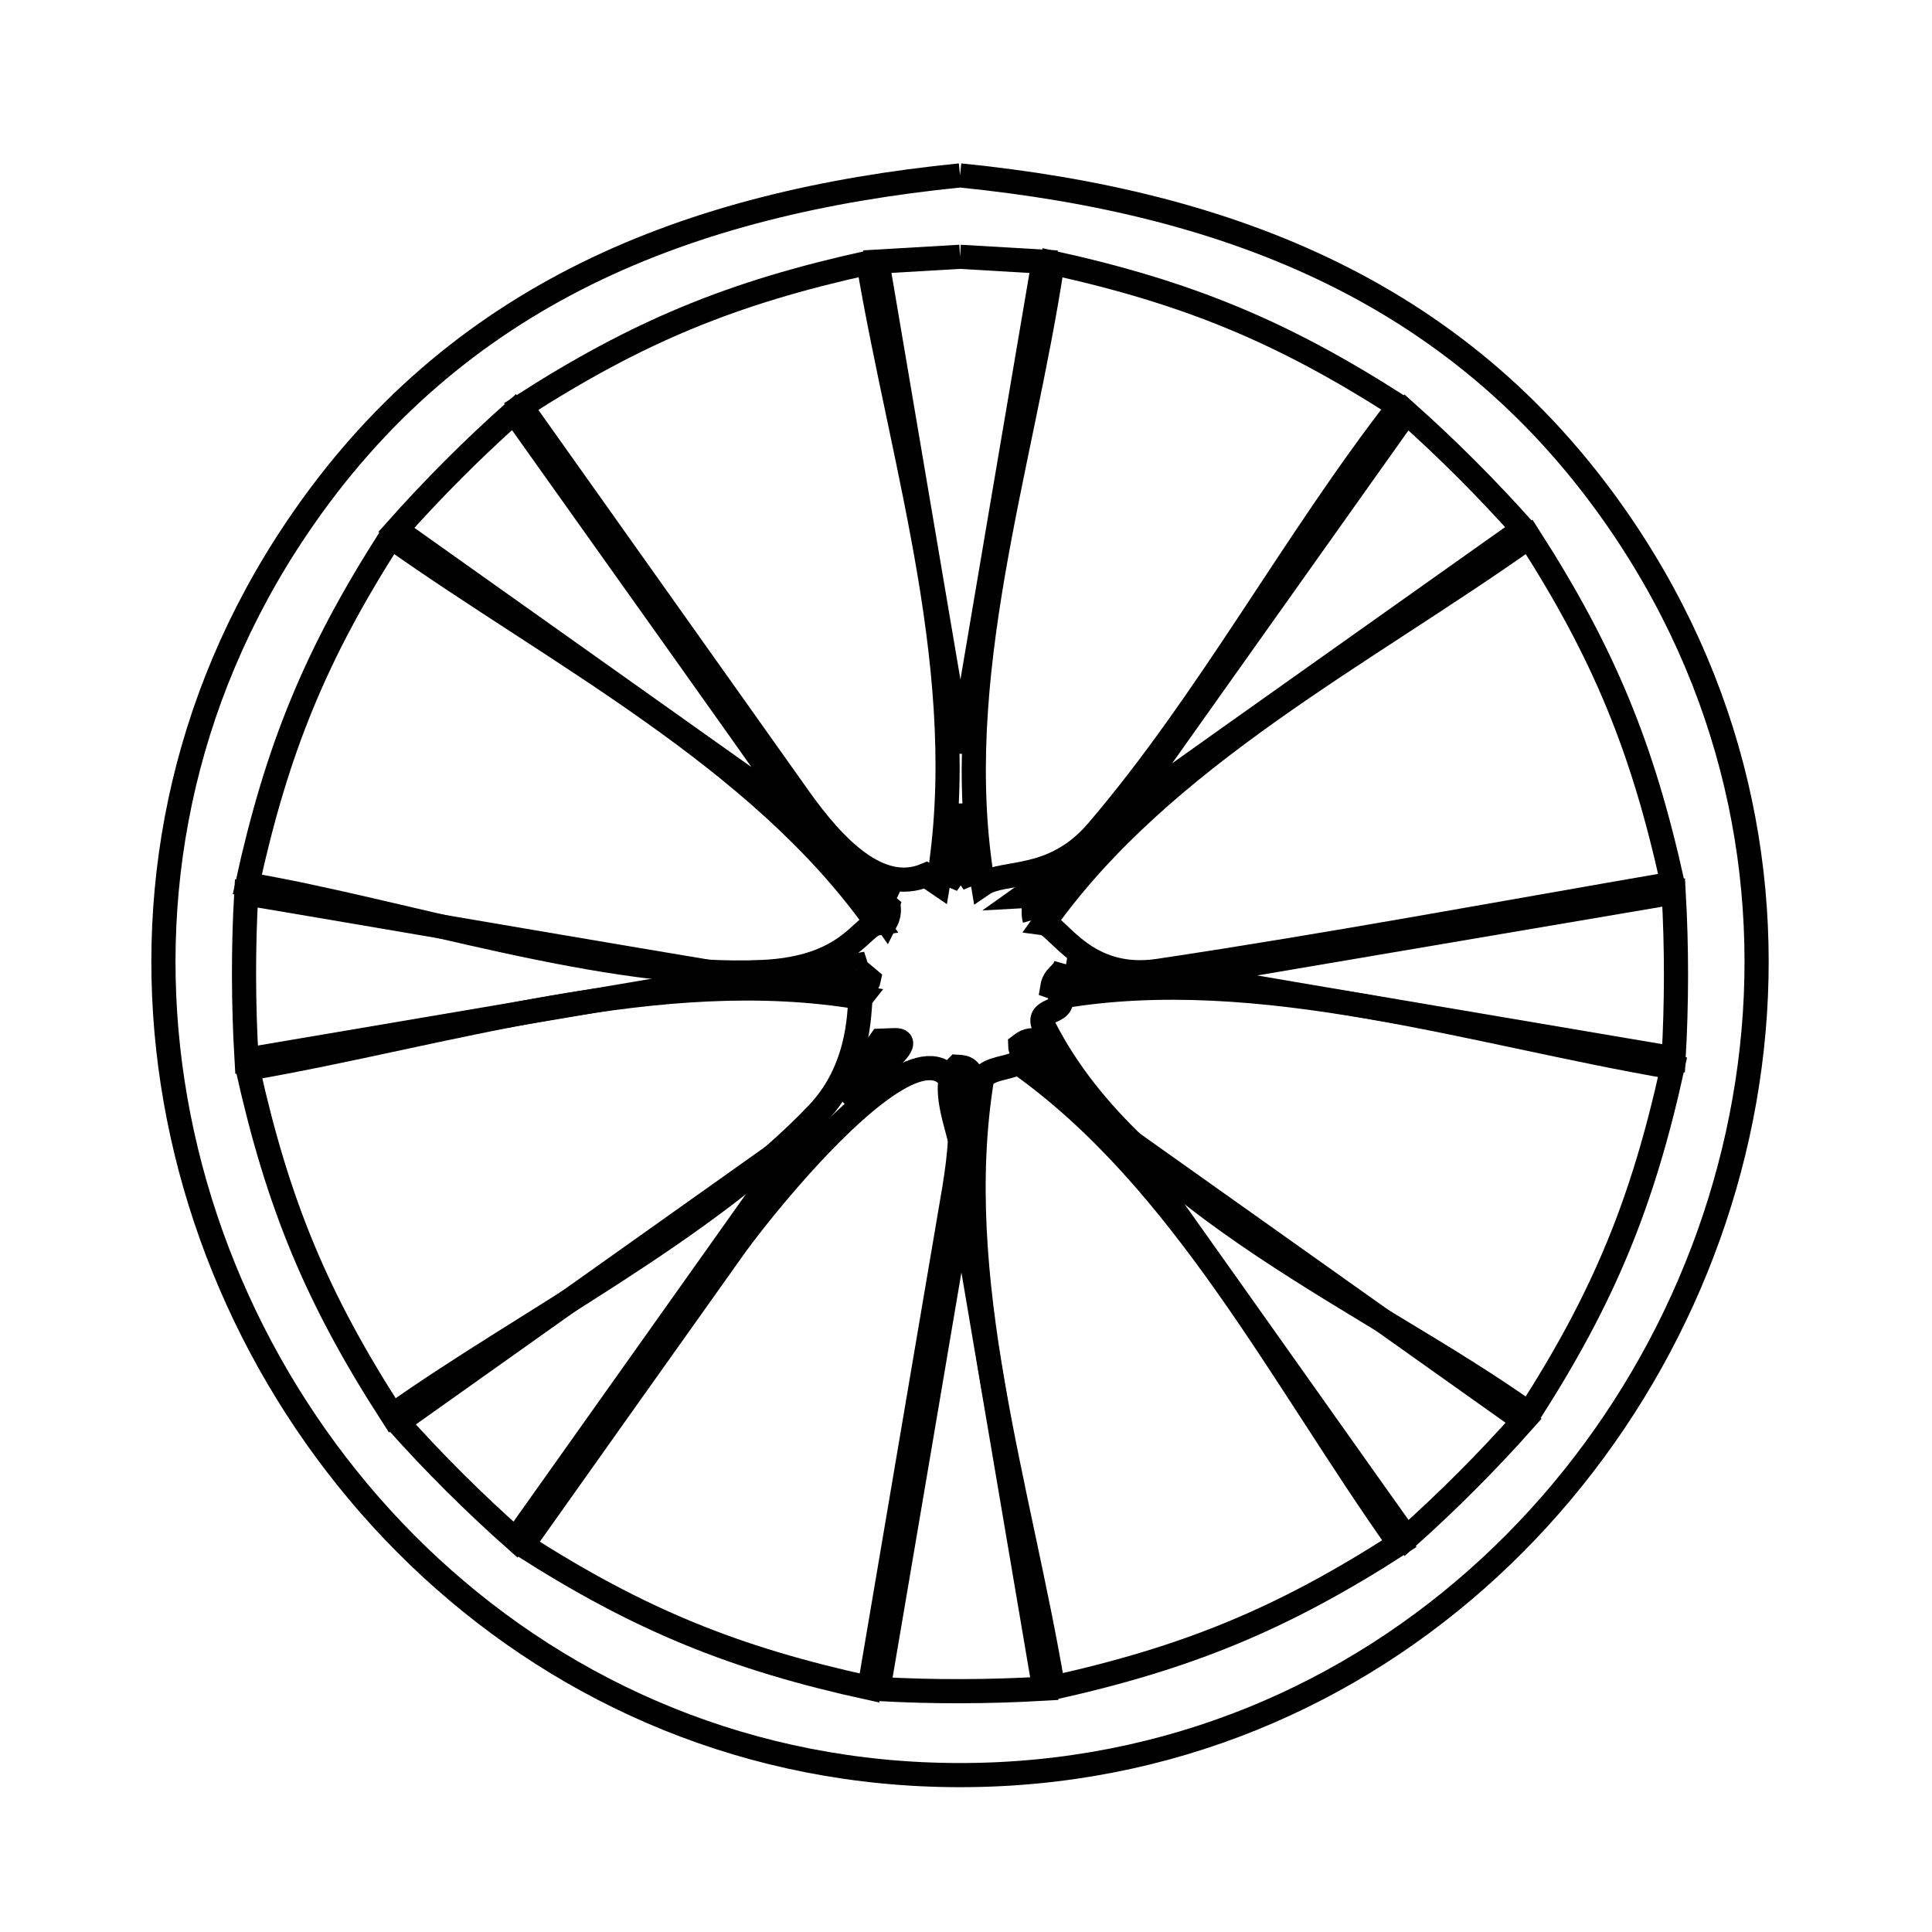 <svg xmlns="http://www.w3.org/2000/svg" viewBox="0.0 0.0 24.0 24.0" height="200px" width="200px"><path fill="none" stroke="black" stroke-width=".3" stroke-opacity="1.0"  filling="0" d="M11.926 2.179 L11.926 2.179 C13.607 2.348 15.174 2.713 16.567 3.4 C17.961 4.088 19.18 5.098 20.165 6.559 C21.621 8.719 22.059 11.161 21.705 13.456 C21.352 15.751 20.209 17.899 18.503 19.474 C16.797 21.049 14.528 22.051 11.926 22.051 C9.323 22.051 7.055 21.049 5.349 19.474 C3.643 17.899 2.499 15.751 2.146 13.456 C1.793 11.161 2.23 8.719 3.687 6.559 C4.672 5.098 5.891 4.088 7.284 3.4 C8.677 2.713 10.244 2.348 11.926 2.179 L11.926 2.179"></path>
<path fill="none" stroke="black" stroke-width=".3" stroke-opacity="1.0"  filling="0" d="M11.926 3.19 L11.926 3.19 C12.272 3.211 12.618 3.231 12.964 3.251 L12.964 3.251 C12.62 5.28 12.273 7.309 11.931 9.339 L11.931 9.339 C11.587 7.309 11.242 5.28 10.898 3.25 L10.898 3.25 C11.241 3.23 11.583 3.21 11.926 3.19 L11.926 3.19"></path>
<path fill="none" stroke="black" stroke-width=".3" stroke-opacity="1.0"  filling="0" d="M10.787 3.263 L10.787 3.263 C11.001 4.527 11.326 5.817 11.544 7.11 C11.761 8.403 11.87 9.699 11.654 10.975 L11.654 10.975 C11.603 10.94 11.551 10.906 11.5 10.871 L11.5 10.871 C10.927 11.113 10.366 10.534 9.923 9.909 C8.773 8.289 7.623 6.669 6.474 5.05 L6.474 5.05 C7.926 4.116 9.099 3.634 10.787 3.263 L10.787 3.263"></path>
<path fill="none" stroke="black" stroke-width=".3" stroke-opacity="1.0"  filling="0" d="M17.377 5.049 L17.377 5.049 C16.063 6.738 15.022 8.698 13.632 10.324 C13.083 10.967 12.47 10.806 12.21 10.983 L12.21 10.983 C11.994 9.706 12.115 8.411 12.337 7.118 C12.56 5.825 12.884 4.533 13.075 3.264 L13.075 3.264 C14.757 3.636 15.928 4.118 17.377 5.049 L17.377 5.049"></path>
<path fill="none" stroke="black" stroke-width=".3" stroke-opacity="1.0"  filling="0" d="M6.849 5.772 L6.849 5.772 C7.887 7.234 8.931 8.693 9.963 10.159 L9.963 10.159 C8.283 8.967 6.603 7.774 4.924 6.582 L4.924 6.582 C5.382 6.067 5.871 5.577 6.385 5.119 L6.385 5.119 C6.54 5.336 6.694 5.554 6.849 5.772 L6.849 5.772"></path>
<path fill="none" stroke="black" stroke-width=".3" stroke-opacity="1.0"  filling="0" d="M18.921 6.573 L18.921 6.573 C17.255 7.756 15.586 8.933 13.924 10.12 L13.924 10.12 C15.106 8.454 16.289 6.789 17.471 5.123 L17.471 5.123 C17.981 5.578 18.466 6.063 18.921 6.573 L18.921 6.573"></path>
<path fill="none" stroke="black" stroke-width=".3" stroke-opacity="1.0"  filling="0" d="M4.855 6.67 L4.855 6.67 C5.888 7.403 7.029 8.082 8.095 8.839 C9.162 9.596 10.156 10.43 10.895 11.472 L10.895 11.472 C10.7 11.5 10.531 12.023 9.481 12.074 C7.544 12.167 4.998 11.314 3.072 10.986 L3.072 10.986 C3.442 9.298 3.923 8.124 4.855 6.67 L4.855 6.67"></path>
<path fill="none" stroke="black" stroke-width=".3" stroke-opacity="1.0"  filling="0" d="M11.977 10.796 L11.977 10.796 C11.853 10.809 11.843 10.875 11.767 10.977 L11.767 10.977 C11.821 10.653 11.876 10.33 11.931 10.006 L11.931 10.006 C11.985 10.326 12.04 10.646 12.094 10.966 L12.094 10.966 C12.055 10.909 12.016 10.853 11.977 10.796 L11.977 10.796"></path>
<path fill="none" stroke="black" stroke-width=".3" stroke-opacity="1.0"  filling="0" d="M20.778 10.977 L20.778 10.977 C18.652 11.343 16.524 11.741 14.391 12.06 C13.479 12.197 13.145 11.495 12.966 11.47 L12.966 11.47 C13.701 10.433 14.695 9.598 15.761 8.84 C16.828 8.082 17.968 7.4 18.996 6.67 L18.996 6.67 C19.927 8.121 20.407 9.292 20.778 10.977 L20.778 10.977"></path>
<path fill="none" stroke="black" stroke-width=".3" stroke-opacity="1.0"  filling="0" d="M3.846 11.231 L3.846 11.231 C5.614 11.531 7.382 11.836 9.151 12.131 L9.151 12.131 C7.121 12.475 5.092 12.82 3.063 13.164 L3.063 13.164 C3.023 12.477 3.02 11.785 3.059 11.098 L3.059 11.098 C3.322 11.142 3.584 11.187 3.846 11.231 L3.846 11.231"></path>
<path fill="none" stroke="black" stroke-width=".3" stroke-opacity="1.0"  filling="0" d="M11.04 11.273 L11.04 11.273 C11.047 11.329 11.035 11.389 11.009 11.44 L11.009 11.44 C10.818 11.17 10.627 10.901 10.435 10.631 L10.435 10.631 C10.666 10.795 10.897 10.959 11.128 11.123 L11.128 11.123 C11.113 11.119 11.098 11.116 11.083 11.112 L11.083 11.112 C11.048 11.155 11.033 11.218 11.04 11.273 L11.04 11.273"></path>
<path fill="none" stroke="black" stroke-width=".3" stroke-opacity="1.0"  filling="0" d="M12.852 11.422 L12.852 11.422 C12.813 11.283 12.908 11.12 12.712 11.131 L12.712 11.131 C12.945 10.965 13.178 10.8 13.411 10.635 L13.411 10.635 C13.225 10.897 13.039 11.16 12.852 11.422 L12.852 11.422"></path>
<path fill="none" stroke="black" stroke-width=".3" stroke-opacity="1.0"  filling="0" d="M13.243 11.979 L13.243 11.979 C13.514 12.025 13.785 12.071 14.057 12.117 L14.057 12.117 C13.873 12.148 13.286 12.339 13.072 12.261 L13.072 12.261 C13.096 12.116 13.206 12.11 13.243 11.979 L13.243 11.979"></path>
<path fill="none" stroke="black" stroke-width=".3" stroke-opacity="1.0"  filling="0" d="M10.646 12.04 L10.646 12.04 C10.672 12.062 10.783 12.155 10.795 12.165 L10.795 12.165 C10.742 12.448 9.997 12.161 9.818 12.131 L9.818 12.131 C10.089 12.085 10.36 12.039 10.631 11.993 L10.631 11.993 C10.636 12.009 10.641 12.024 10.646 12.04 L10.646 12.04"></path>
<path fill="none" stroke="black" stroke-width=".3" stroke-opacity="1.0"  filling="0" d="M11.113 12.921 L11.113 12.921 C11.438 12.91 10.708 13.44 10.443 13.628 L10.443 13.628 C10.608 13.395 10.774 13.162 10.94 12.928 L10.94 12.928 C10.998 12.926 11.055 12.923 11.113 12.921 L11.113 12.921"></path>
<path fill="none" stroke="black" stroke-width=".3" stroke-opacity="1.0"  filling="0" d="M12.951 12.93 L12.951 12.93 C13.114 13.159 13.277 13.389 13.44 13.618 L13.44 13.618 C13.314 13.529 12.674 13.213 12.672 12.985 L12.672 12.985 C12.78 12.902 12.816 12.923 12.951 12.93 L12.951 12.93"></path>
<path fill="none" stroke="black" stroke-width=".3" stroke-opacity="1.0"  filling="0" d="M20.029 13.018 L20.029 13.018 C18.261 12.717 16.492 12.421 14.724 12.117 L14.724 12.117 C16.746 11.774 18.768 11.431 20.791 11.087 L20.791 11.087 C20.83 11.773 20.829 12.461 20.79 13.147 L20.79 13.147 C20.536 13.104 20.282 13.061 20.029 13.018 L20.029 13.018"></path>
<path fill="none" stroke="black" stroke-width=".3" stroke-opacity="1.0"  filling="0" d="M3.077 13.275 L3.077 13.275 C4.324 13.06 5.599 12.733 6.877 12.513 C8.156 12.293 9.437 12.18 10.695 12.393 L10.695 12.393 C10.663 12.433 10.733 13.224 10.162 13.827 C8.806 15.262 6.494 16.432 4.873 17.582 L4.873 17.582 C3.936 16.132 3.452 14.961 3.077 13.275 L3.077 13.275"></path>
<path fill="none" stroke="black" stroke-width=".3" stroke-opacity="1.0"  filling="0" d="M12.09 13.374 L12.09 13.374 C12.041 13.664 11.992 13.953 11.943 14.242 L11.943 14.242 C11.902 14.001 11.675 13.463 11.89 13.251 L11.89 13.251 C12.01 13.258 12.026 13.277 12.09 13.374 L12.09 13.374"></path>
<path fill="none" stroke="black" stroke-width=".3" stroke-opacity="1.0"  filling="0" d="M18.995 17.561 L18.995 17.561 C18.033 16.874 16.808 16.224 15.684 15.472 C14.56 14.72 13.536 13.866 12.977 12.772 C12.841 12.506 13.25 12.612 13.17 12.381 L13.17 12.381 C14.411 12.17 15.697 12.285 16.981 12.504 C18.264 12.724 19.545 13.048 20.777 13.258 L20.777 13.258 C20.406 14.941 19.926 16.112 18.995 17.561 L18.995 17.561"></path>
<path fill="none" stroke="black" stroke-width=".3" stroke-opacity="1.0"  filling="0" d="M4.942 17.67 L4.942 17.67 C6.618 16.48 8.294 15.29 9.971 14.1 L9.971 14.1 C8.782 15.775 7.593 17.45 6.404 19.126 L6.404 19.126 C5.889 18.669 5.4 18.183 4.942 17.67 L4.942 17.67"></path>
<path fill="none" stroke="black" stroke-width=".3" stroke-opacity="1.0"  filling="0" d="M17.026 18.477 L17.026 18.477 C15.988 17.014 14.953 15.549 13.912 14.089 L13.912 14.089 C15.583 15.276 17.255 16.462 18.927 17.649 L18.927 17.649 C18.471 18.162 17.984 18.649 17.473 19.106 L17.473 19.106 C17.324 18.896 17.175 18.687 17.026 18.477 L17.026 18.477"></path>
<path fill="none" stroke="black" stroke-width=".3" stroke-opacity="1.0"  filling="0" d="M6.492 19.194 L6.492 19.194 C6.864 18.67 7.681 17.519 7.842 17.291 C8.053 16.994 8.264 16.697 8.476 16.399 C8.687 16.102 8.898 15.805 9.109 15.508 C9.596 14.822 12.42 11.324 11.857 14.748 C11.856 14.752 11.471 17.021 11.435 17.233 C11.224 18.478 11.013 19.724 10.801 20.969 L10.801 20.969 C9.117 20.601 7.944 20.122 6.492 19.194 L6.492 19.194"></path>
<path fill="none" stroke="black" stroke-width=".3" stroke-opacity="1.0"  filling="0" d="M13.082 20.965 L13.082 20.965 C12.875 19.732 12.553 18.462 12.333 17.188 C12.113 15.914 11.996 14.637 12.2 13.393 L12.2 13.393 C12.301 13.264 12.506 13.277 12.651 13.202 L12.651 13.202 C13.672 13.923 14.496 14.911 15.244 15.971 C15.992 17.032 16.665 18.165 17.383 19.176 L17.383 19.176 C15.935 20.108 14.764 20.591 13.082 20.965 L13.082 20.965"></path>
<path fill="none" stroke="black" stroke-width=".3" stroke-opacity="1.0"  filling="0" d="M10.912 20.981 L10.912 20.981 C11.256 18.957 11.601 16.934 11.943 14.91 L11.943 14.91 C12.286 16.932 12.629 18.955 12.973 20.977 L12.973 20.977 C12.287 21.017 11.598 21.02 10.912 20.981 L10.912 20.981"></path></svg>